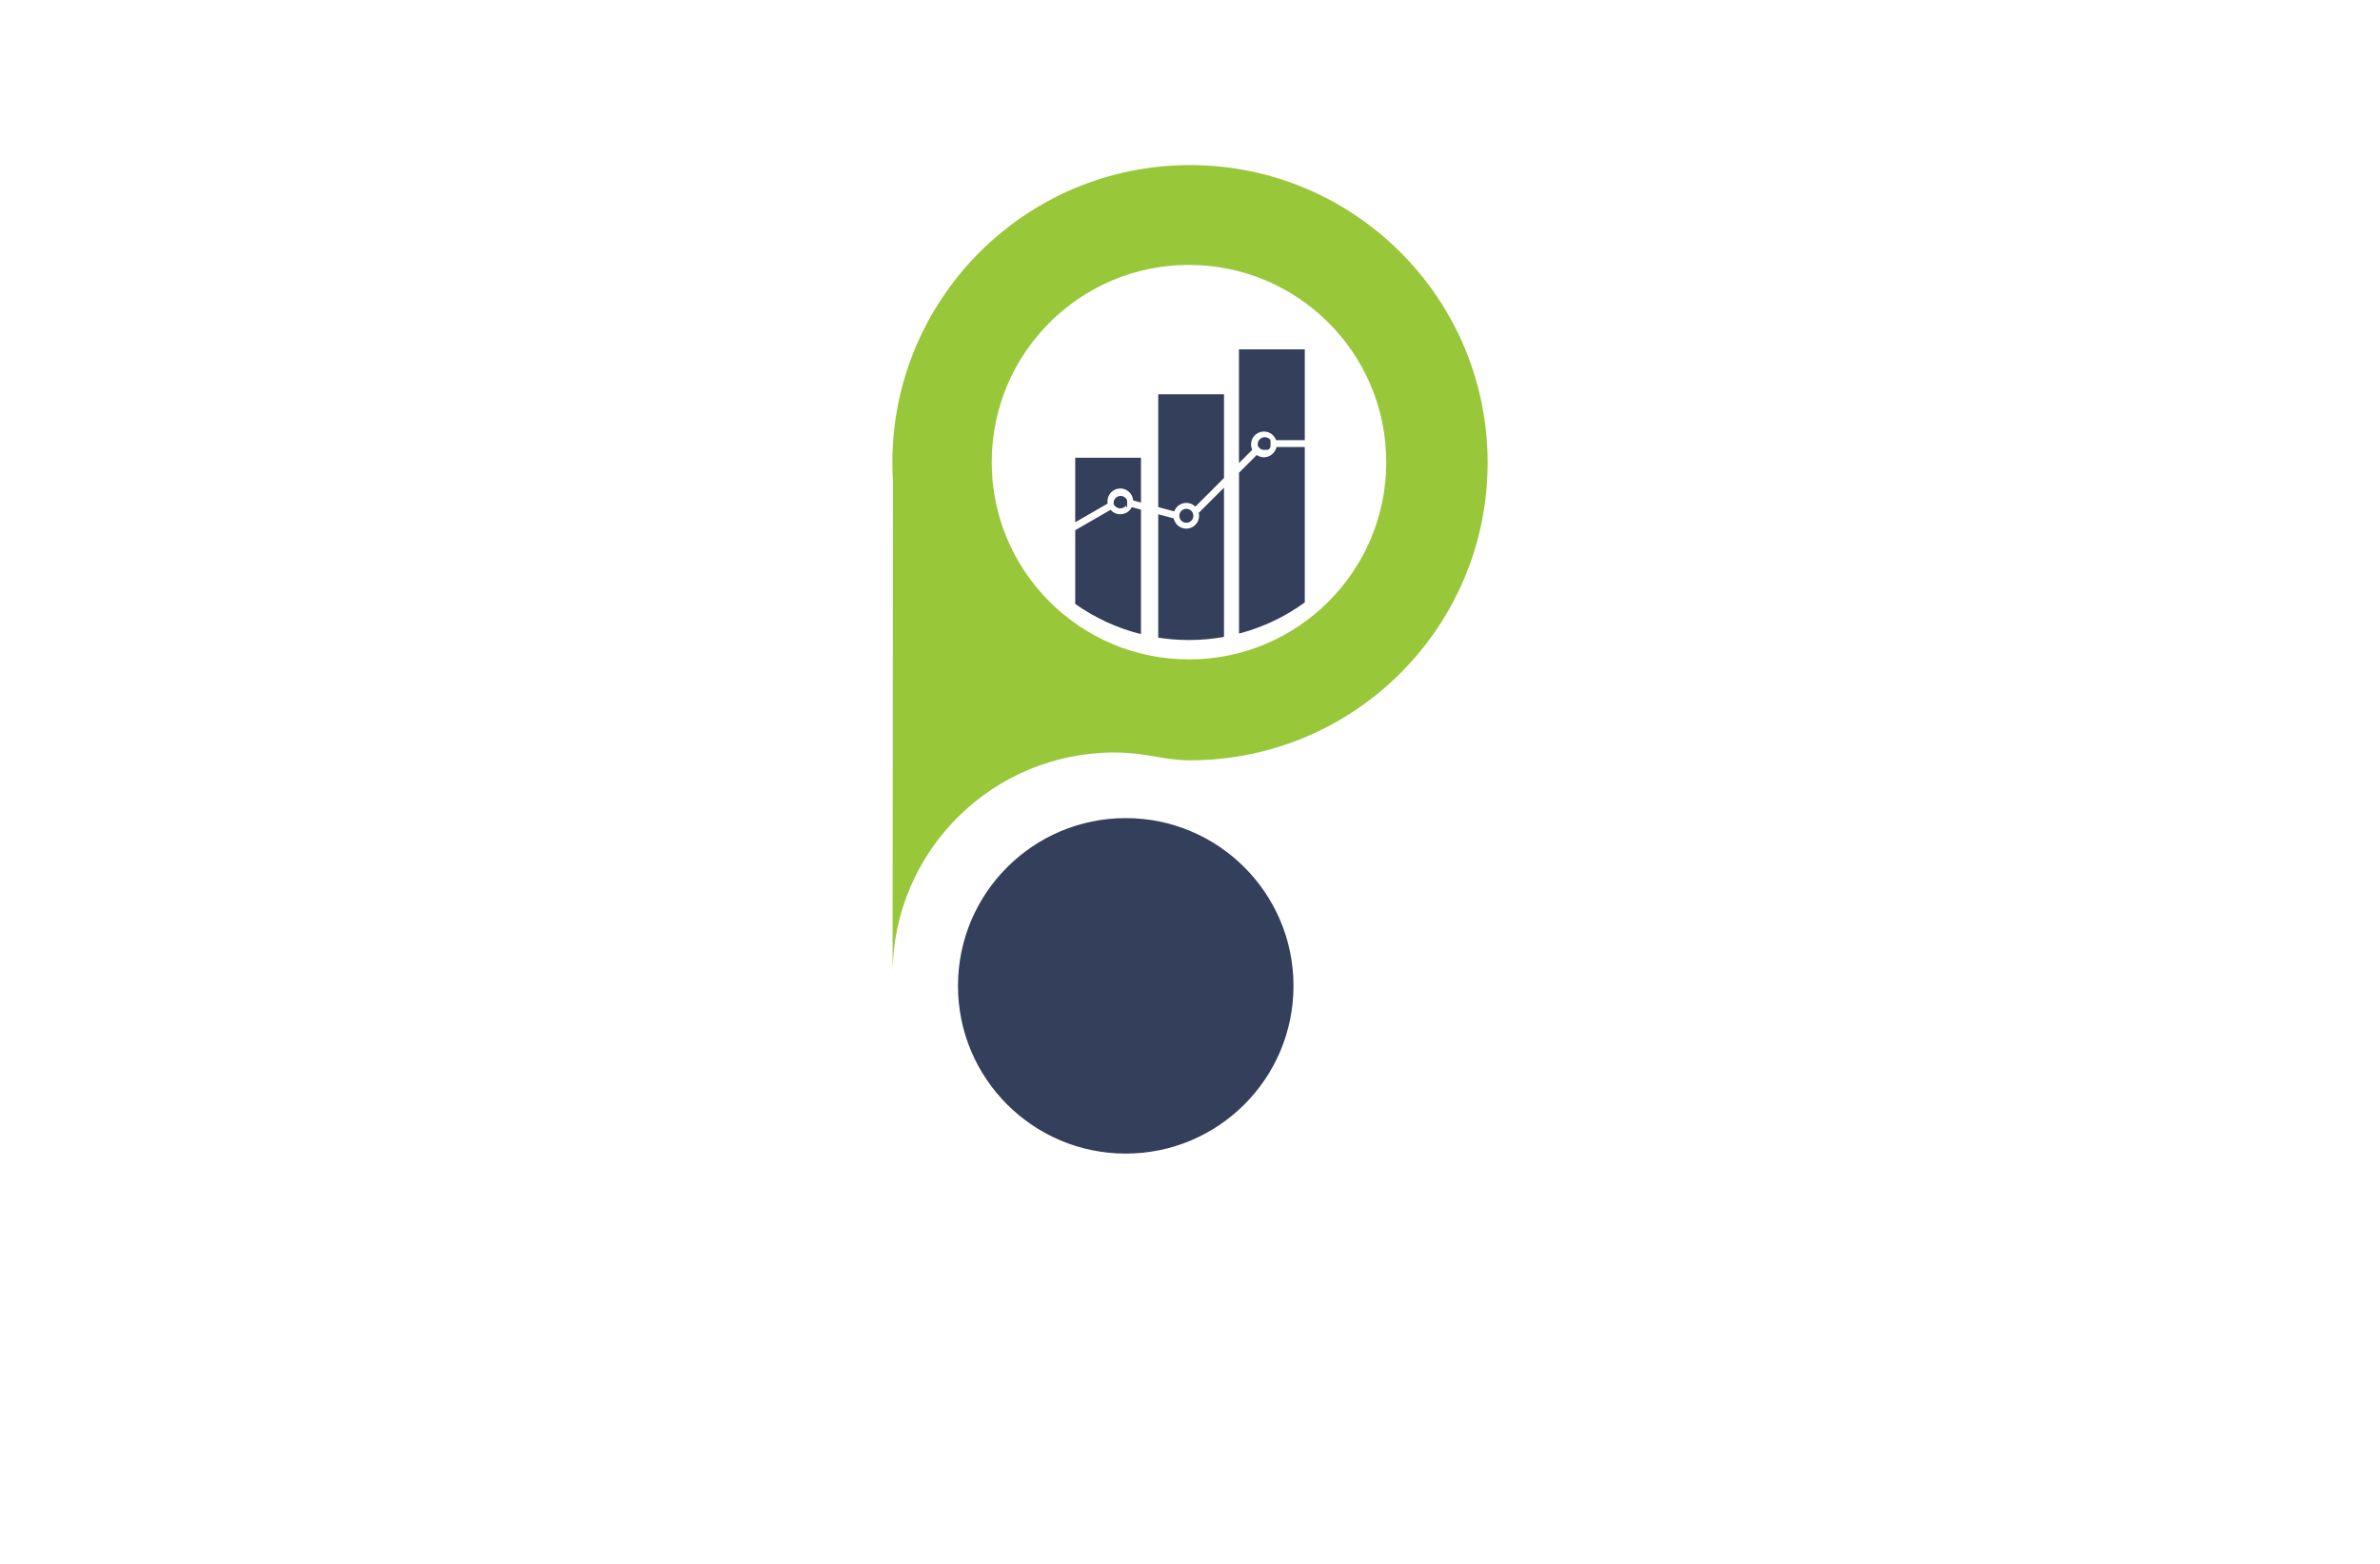 <?xml version="1.0" encoding="utf-8"?>
<!-- Generator: Adobe Illustrator 27.8.1, SVG Export Plug-In . SVG Version: 6.00 Build 0)  -->
<svg version="1.1" xmlns="http://www.w3.org/2000/svg" xmlns:xlink="http://www.w3.org/1999/xlink" x="0px" y="0px"
	 viewBox="0 0 350 230" style="enable-background:new 0 0 350 230;" xml:space="preserve">
<style type="text/css">
	.st0{fill:#FFF5E6;}
	.st1{fill:#E9F7FF;}
	.st2{fill:#F2FFE9;}
	.st3{fill:#FFF0E9;}
	.st4{fill:#FBFFE9;}
	.st5{fill:#FFFEE9;}
	.st6{fill:#1C3464;}
	.st7{fill:#FFECE9;}
	.st8{fill:#FFEACC;}
	.st9{fill:#8ACBFB;}
	.st10{fill:#00B1F0;}
	.st11{fill:#231F20;}
	.st12{fill:#EE2724;}
	.st13{fill:#FFFFFF;}
	.st14{fill:#55B948;}
	.st15{fill:#342643;}
	.st16{fill:#4AB9EA;}
	.st17{fill:#1A5DAB;}
	.st18{fill:#2A419A;}
	.st19{fill:url(#SVGID_1_);}
	.st20{fill:url(#SVGID_00000157998290855426220840000001660186141857054631_);}
	.st21{fill:#3252A4;}
	.st22{fill:#AED136;}
	.st23{fill:#2C296A;}
	.st24{fill:#E6E7E7;}
	.st25{fill:#80C342;}
	.st26{fill:#87C540;}
	.st27{fill:#576A30;}
	.st28{fill:#FEBE2A;}
	.st29{fill:#163A63;}
	.st30{fill:#294DA1;}
	.st31{fill:#F26524;}
	.st32{fill:#95C93D;}
	.st33{fill:#007AC1;}
	.st34{fill:#AFD351;}
	.st35{fill:#165591;}
	.st36{fill:#8DD6F7;}
	.st37{fill:#284F9A;}
	.st38{fill:#192D56;}
	.st39{fill:#60B4E5;}
	.st40{fill:#22211D;}
	.st41{fill:#C62630;}
	.st42{fill:#EEEFBD;}
	.st43{fill:#B6F0A4;}
	.st44{fill:#D9F9CD;}
	.st45{fill:#FFF1AE;}
	.st46{fill:#F9D9A5;}
	.st47{fill:#FFD5B6;}
	.st48{fill:#B9EDF9;}
	.st49{fill:#5B5B45;}
	.st50{fill:#D8A036;}
	.st51{fill:url(#SVGID_00000142855789047018156000000003083495350933495456_);}
	.st52{fill:#FF9833;}
	.st53{fill:#C3552B;}
	.st54{fill:#676D97;}
	.st55{fill:#5C1923;}
	.st56{fill:#061E37;}
	.st57{fill:#C99D3C;}
	.st58{fill:#FEF2AB;}
	.st59{fill:none;stroke:#000000;stroke-miterlimit:10;}
	.st60{fill:#432237;}
	.st61{fill:url(#SVGID_00000074422295013592246160000002603652032258064300_);}
	.st62{fill:#DCD196;}
	.st63{fill:url(#SVGID_00000000221915580696908980000009146227433703766964_);}
	.st64{fill-rule:evenodd;clip-rule:evenodd;fill:#FFCB00;}
	.st65{fill-rule:evenodd;clip-rule:evenodd;fill:#FF0000;}
	.st66{fill-rule:evenodd;clip-rule:evenodd;fill:#FF6633;}
	.st67{fill-rule:evenodd;clip-rule:evenodd;fill:#FF9833;}
	.st68{fill-rule:evenodd;clip-rule:evenodd;fill:#FFFFFF;}
	.st69{fill:#A6A5A5;}
	.st70{fill:#FEFEFE;}
	.st71{fill:url(#SVGID_00000011747575768100144130000014342376221082971311_);}
	.st72{fill:#03AAE1;}
	.st73{fill:#087234;}
	.st74{fill:#F97507;}
	.st75{fill:#F4C558;}
	.st76{fill:#031C35;}
	.st77{fill:url(#SVGID_00000046316259177161096330000005050104059489605779_);}
	.st78{fill:#074755;}
	.st79{fill:#F58F14;}
	.st80{fill:#0899C0;}
	.st81{fill:#3A8A80;}
	.st82{fill:#E26F09;}
	.st83{fill:#E16505;}
	.st84{fill:#0565A9;}
	.st85{fill:#C5D3E0;}
	.st86{fill:url(#SVGID_00000066482932507943105700000005389327647509304468_);}
	.st87{fill:url(#SVGID_00000051351725462101013330000002640820525990817689_);}
	.st88{fill:url(#SVGID_00000028321635657827273710000009731990960348547483_);}
	.st89{fill:url(#SVGID_00000082370778400601315050000010805743299937009536_);}
	.st90{fill:url(#SVGID_00000014606161542354716310000001931716817543196550_);}
	.st91{fill:#29282A;}
	.st92{fill:url(#SVGID_00000145051338300478102140000012566635317369660821_);}
	.st93{fill:#151517;}
	.st94{fill:#1F3247;}
	.st95{fill:#C09B5E;}
	.st96{fill:#00AEEF;}
	.st97{fill:#94C43A;}
	.st98{fill:#CFAC6E;}
	.st99{fill:#333F5B;}
	.st100{fill-rule:evenodd;clip-rule:evenodd;fill:#98C73A;}
	.st101{fill-rule:evenodd;clip-rule:evenodd;fill:#333F5B;}
	.st102{fill:url(#SVGID_00000121248655832402075110000014861194565840529586_);}
	.st103{fill:url(#SVGID_00000093893410378280881300000014766846149508938134_);}
	.st104{fill:url(#SVGID_00000066477838616663243400000015471099207068245167_);}
	.st105{fill:url(#SVGID_00000183961227875135116910000003901793370039949967_);}
	.st106{fill:url(#SVGID_00000146486856931135000550000014497745885859638417_);}
	.st107{fill:#1E344C;}
	.st108{fill:#56A4B2;}
	.st109{fill:#195C8F;}
	.st110{fill:#B8C3CA;}
	.st111{fill:#F8C220;}
	.st112{fill:#0A5AA3;}
	.st113{fill:url(#SVGID_00000128473833819961877080000014074456117401108151_);}
	.st114{fill:url(#SVGID_00000120539742379836309900000000815359758968684963_);}
	.st115{fill:#074871;}
	.st116{fill:#21A7E0;}
	.st117{fill:url(#SVGID_00000148656798149244958470000000547154726312291495_);}
	.st118{fill:#C39038;}
	.st119{fill:#19324E;}
	.st120{fill:url(#SVGID_00000083793017458701567540000017106393159821372318_);}
	.st121{fill:#0B3D58;}
	.st122{fill:#FBB03B;}
	.st123{fill:url(#SVGID_00000147200341077984929200000001680714990369888183_);}
	.st124{fill:url(#SVGID_00000169524984583059821720000016426239925821228425_);}
	.st125{fill:url(#SVGID_00000157281502751261215460000016919175602793958042_);}
</style>
<g id="Layer_1">
</g>
<g id="Layer_2">
</g>
<g id="Layer_3">
</g>
<g id="Layer_4">
</g>
<g id="Layer_5">
</g>
<g id="Layer_6">
</g>
<g id="Layer_7">
</g>
<g id="Layer_8">
</g>
<g id="Layer_9">
</g>
<g id="Layer_10">
</g>
<g id="Layer_11">
</g>
<g id="Layer_12">
</g>
<g id="Layer_13">
</g>
<g id="Layer_14">
</g>
<g id="Layer_15">
	<g>
		<path class="st100" d="M218.77,68.05c0-24.17-19.6-43.77-43.77-43.77s-43.77,19.6-43.77,43.77c0,0.92,0.03,1.83,0.08,2.73
			l-0.05,72.31c0-0.01,0-0.01,0-0.02c0.12-17.92,14.68-32.4,32.63-32.4c0.4,0,0.79,0.01,1.19,0.02c3.53,0.13,6.44,1.13,9.92,1.13
			C199.17,111.82,218.77,92.22,218.77,68.05L218.77,68.05z M174.85,38.96c16.02,0,29.01,12.99,29.01,29.01
			c0,16.02-12.99,29.01-29.01,29.01s-29.01-12.99-29.01-29.01C145.84,51.94,158.83,38.96,174.85,38.96L174.85,38.96z"/>
		<path class="st101" d="M165.58,74.36c-0.19,0.25-0.49,0.41-0.83,0.41c-0.25,0-0.48-0.09-0.66-0.24l-0.01-0.01l0,0l-0.01,0
			l-0.01-0.01l0,0l-0.01-0.01l-0.01-0.01l0,0l-0.01-0.01l-0.01-0.01l0,0l-0.01-0.01L164,74.45l0,0l-0.01-0.01l0,0l-0.01-0.01
			l-0.01-0.01l0,0l-0.01-0.01l-0.01-0.01l0,0l-0.01-0.01l-0.01-0.01l0,0l-0.01-0.01l0-0.01l0,0l-0.01-0.01l0,0l-0.01-0.01
			l-0.01-0.01l0,0l-0.01-0.01l-0.01-0.01l0,0l-0.01-0.01l-0.01-0.01l0,0l-0.01-0.01l0-0.01l0-0.01l-0.01-0.01l0,0l0-0.01l-0.01-0.01
			l0,0l-0.01-0.01l-0.01-0.01l0,0l-0.01-0.01l0-0.01l0,0l-0.01-0.01l0-0.01l0-0.01l-0.01-0.01l0,0l0-0.01l0-0.01l0-0.01l0-0.01l0,0
			l0-0.01l0-0.01l0-0.01l0-0.01l0,0l0-0.01l0-0.01l0,0l0-0.01l0-0.01l0,0l0-0.01l0-0.01l0,0l0-0.02l0-0.01l0-0.01l0,0l0-0.01l0-0.01
			l0,0l0-0.01l0-0.01l0,0l0-0.01l0-0.01l0-0.01l0-0.01l0-0.01l0-0.01l0-0.01l0,0l0-0.01l0-0.01v0v0v0v0v0l0,0v0v0l0,0v0v0v0l0,0v0
			l0,0v0l0,0l0,0v0l0,0l0,0l0,0v0v0v0l0,0l0,0l0,0l0-0.01l0,0l0,0l0,0v0v0l0,0l0,0l0-0.01l0,0l0,0l0,0l0,0l0,0l0-0.01l0,0l0,0l0,0
			l0,0l0,0l0,0l0,0l0,0l0,0l0,0l0,0l0,0l0,0l0,0l0,0c0.07-0.5,0.5-0.88,1.02-0.88c0.44,0,0.81,0.27,0.96,0.65l0,0l0,0l0,0.01l0,0.01
			l0,0.01l0,0l0,0l0,0.01l0,0.01l0,0.01l0,0.01v0l0,0.01l0,0.01l0,0.01l0,0.01l0,0l0,0l0,0.01l0,0.01l0,0.01l0,0l0,0l0,0.01l0,0.01
			l0,0.01l0,0l0,0l0,0.01l0,0.01l0,0.01l0,0.01v0l0,0.01l0,0.01l0,0.01l0,0.01l0,0l0,0.01l0,0.01l0,0.01l0,0.01l0,0l0,0.01l0,0.01
			l0,0l0,0l0,0.01l0,0.02l0,0l0,0.01l0,0.01l0,0.01v0l0,0.01l0,0.01l0,0.01l0,0l0,0.01l0,0.01l0,0.01l0,0l0,0l0,0.01l0,0.01l0,0.01
			l0,0v0l0,0.01v0.01l0,0.01v0.01v0.01l0,0.01v0l0,0.01l0,0.01l0,0.01l0,0l0,0.01l0,0.01l0,0l0,0.02l0,0.01l0,0l0,0.01l0,0.01l0,0
			l0,0.01l0,0.01l0,0.01l0,0l0,0.01l0,0.01l0,0l0,0.01l0,0.01l0,0.01l0,0l0,0.01l0,0.01v0l0,0.01l0,0.01l0,0l0,0.01l0,0.01l0,0.01
			l0,0l0,0.01l0,0.01l0,0l0,0.01l0,0.01l0,0.01l0,0l0,0.01l0,0.01l0,0l-0.01,0.02l0,0l0,0.01l0,0l0,0.01l0,0.01l0,0l-0.01,0.02
			l0,0.01l0,0l0,0.01l0,0.01l0,0l0,0.01l0,0.01l0,0l0,0l0,0.01l0,0.01l0,0l0,0.01l0,0.01l-0.01,0.01l-0.01,0.01l0,0.01l0,0
			l-0.01,0.01l-0.01,0.01l0,0l0,0.01l-0.01,0.01l0,0.01l0,0l-0.01,0.01l-0.01,0.01l0,0l0,0.01L165.58,74.36L165.58,74.36
			L165.58,74.36L165.58,74.36z M174.46,74.83c-0.57,0-1.03,0.46-1.03,1.03c0,0.57,0.46,1.03,1.03,1.03c0.57,0,1.03-0.46,1.03-1.03
			C175.5,75.29,175.03,74.83,174.46,74.83L174.46,74.83z M186.83,65.74L186.83,65.74L186.83,65.74l0.01-0.02l0-0.01l0,0l0-0.01
			l0-0.01l0,0l0-0.01l0-0.01l0-0.01l0,0l0-0.01l0-0.01l0,0l0-0.01l0-0.01l0-0.01l0-0.01l0-0.01l0,0l0-0.01l0-0.01l0,0l0-0.01l0-0.01
			l0-0.01v0l0-0.01l0-0.01l0,0l0-0.01l0-0.02l0,0l0-0.01l0-0.01l0,0l0-0.01l0,0l0-0.02l0,0l0-0.01l0-0.01v0l0-0.01l0-0.01l0-0.01
			l0,0l0-0.01l0-0.01v0l0-0.01v-0.01l0-0.01v-0.01l0-0.01l0-0.01l0,0l0-0.01l0-0.01l0,0l0-0.01l0-0.01l0-0.01l0,0l0-0.01l0-0.01l0,0
			l0-0.01l0-0.01l0-0.01l0,0l0-0.01l0-0.01l0,0l0-0.01l0-0.02l0,0l0-0.01l0-0.01l0,0l0-0.01l0-0.01l0-0.01l0,0l0-0.01l0-0.01l0-0.01
			l0-0.01l0-0.01l0-0.01l0,0l0,0l0-0.01l0-0.01l0-0.01l0,0l0,0l0-0.01l0-0.01l0-0.01l0,0l0-0.01l0-0.01l0-0.01l0,0l0-0.01l0-0.01
			l0-0.01l0,0l-0.01-0.02l0-0.01l0,0l0,0l0-0.01l0-0.01l0,0l0-0.01l0-0.01l0-0.01l0,0l0,0l0-0.01l0-0.01l0-0.01l0-0.01v0l0,0l0-0.01
			l0-0.01l0-0.01l0,0l0,0l0-0.01l0,0l0-0.01l0,0l0,0l0-0.01l0,0l0-0.01l0,0l0,0l0-0.01l0-0.01l0-0.01l0,0v0l0-0.01l0,0l0,0l0,0l0,0
			l0,0l0,0l0,0l0,0l0,0l0,0c-0.25-0.33-0.68-0.49-1.1-0.38c-0.5,0.13-0.82,0.61-0.76,1.11l0,0l0,0l0,0l0,0l0,0l0,0l0,0l0,0l0,0l0,0
			l0,0l0,0l0,0l0,0l0,0l0,0.01l0,0l0,0l0,0l0,0l0,0l0,0.01l0,0l0,0l0,0l0,0l0,0l0,0l0,0l0,0.01l0,0l0,0l0,0l0,0l0,0l0,0l0,0l0,0l0,0
			l0,0l0,0l0,0l0,0l0,0l0,0l0,0v0l0,0l0,0l0,0l0,0l0,0l0,0l0,0l0,0l0,0l0,0l0,0l0,0.01l0,0.01l0,0l0,0.01l0,0.01l0,0.01l0,0.01l0,0
			l0,0.01l0.01,0.01l0,0l0,0.01l0,0.01l0,0l0.01,0.01l0,0.01l0,0l0.01,0.01l0,0.01l0.01,0.02l0,0l0,0.01l0.01,0.01l0,0l0.01,0.01
			l0.01,0.01l0,0l0.01,0.01l0,0.01l0,0l0.01,0.01l0,0l0,0.01l0.01,0.01l0,0l0.01,0.01l0.01,0.01l0.01,0.01l0.01,0.01l0,0l0.01,0.01
			l0,0.01l0,0l0.01,0.01l0,0l0.01,0.01l0.01,0.01l0,0l0.01,0.01l0.01,0.01l0,0l0.01,0.01l0.01,0.01l0,0l0.01,0.01l0.01,0.01l0,0
			l0.01,0.01l0,0l0.01,0.01l0.01,0.01l0,0l0.01,0.01l0.01,0.01l0,0l0.01,0.01l0.01,0.01l0,0l0.01,0.01l0,0l0.01,0l0.01,0.01l0,0
			l0.01,0.01l0.01,0.01l0,0l0.01,0.01l0.01,0.01l0,0l0.01,0.01l0.01,0l0,0l0.01,0.01l0,0l0.01,0l0.01,0.01l0,0l0.01,0.01l0.01,0.01
			l0,0l0.01,0.01l0.01,0l0,0l0.01,0.01l0.01,0l0.01,0l0.01,0.01c0.21,0.1,0.46,0.12,0.7,0.06
			C186.46,66.26,186.71,66.03,186.83,65.74L186.83,65.74z M165.55,120.32c-13.62,0-24.67,11.05-24.67,24.67
			c0,13.63,11.05,24.67,24.67,24.67c13.62,0,24.67-11.04,24.67-24.67C190.22,131.37,179.17,120.32,165.55,120.32L165.55,120.32z
			 M167.79,74.95v18.31c-3.52-0.88-6.79-2.4-9.67-4.44V77.98l5.2-3c0.35,0.4,0.86,0.65,1.43,0.65c0.74,0,1.38-0.42,1.69-1.04
			L167.79,74.95L167.79,74.95z M158.12,67.32h9.67v6.59l-1.15-0.31c-0.07-0.98-0.89-1.76-1.89-1.76c-1.05,0-1.89,0.85-1.89,1.89
			c0,0.11,0.01,0.22,0.03,0.33l-4.77,2.75V67.32L158.12,67.32z M180,71.72v21.95c-1.67,0.3-3.4,0.46-5.16,0.46
			c-1.53,0-3.04-0.12-4.51-0.35V75.63l2.27,0.61c0.18,0.86,0.94,1.51,1.85,1.51c1.05,0,1.89-0.85,1.89-1.89
			c0-0.15-0.02-0.3-0.05-0.44L180,71.72L180,71.72z M170.33,57.99H180V70.3l-4.21,4.21c-0.34-0.34-0.81-0.55-1.33-0.55
			c-0.82,0-1.52,0.52-1.78,1.25l-2.35-0.63V57.99L170.33,57.99z M191.88,65.74V88.6c-2.87,2.09-6.14,3.66-9.67,4.58V69.52l2.6-2.6
			c0.44,0.3,1,0.41,1.55,0.26c0.71-0.19,1.22-0.77,1.36-1.44L191.88,65.74L191.88,65.74z M182.21,51.38h9.67v13.36l-4.22,0
			c-0.32-0.93-1.31-1.47-2.28-1.21c-1.01,0.27-1.61,1.31-1.34,2.32c0.03,0.11,0.07,0.21,0.11,0.31l-1.95,1.95V51.38L182.21,51.38z"
			/>
	</g>
</g>
</svg>
